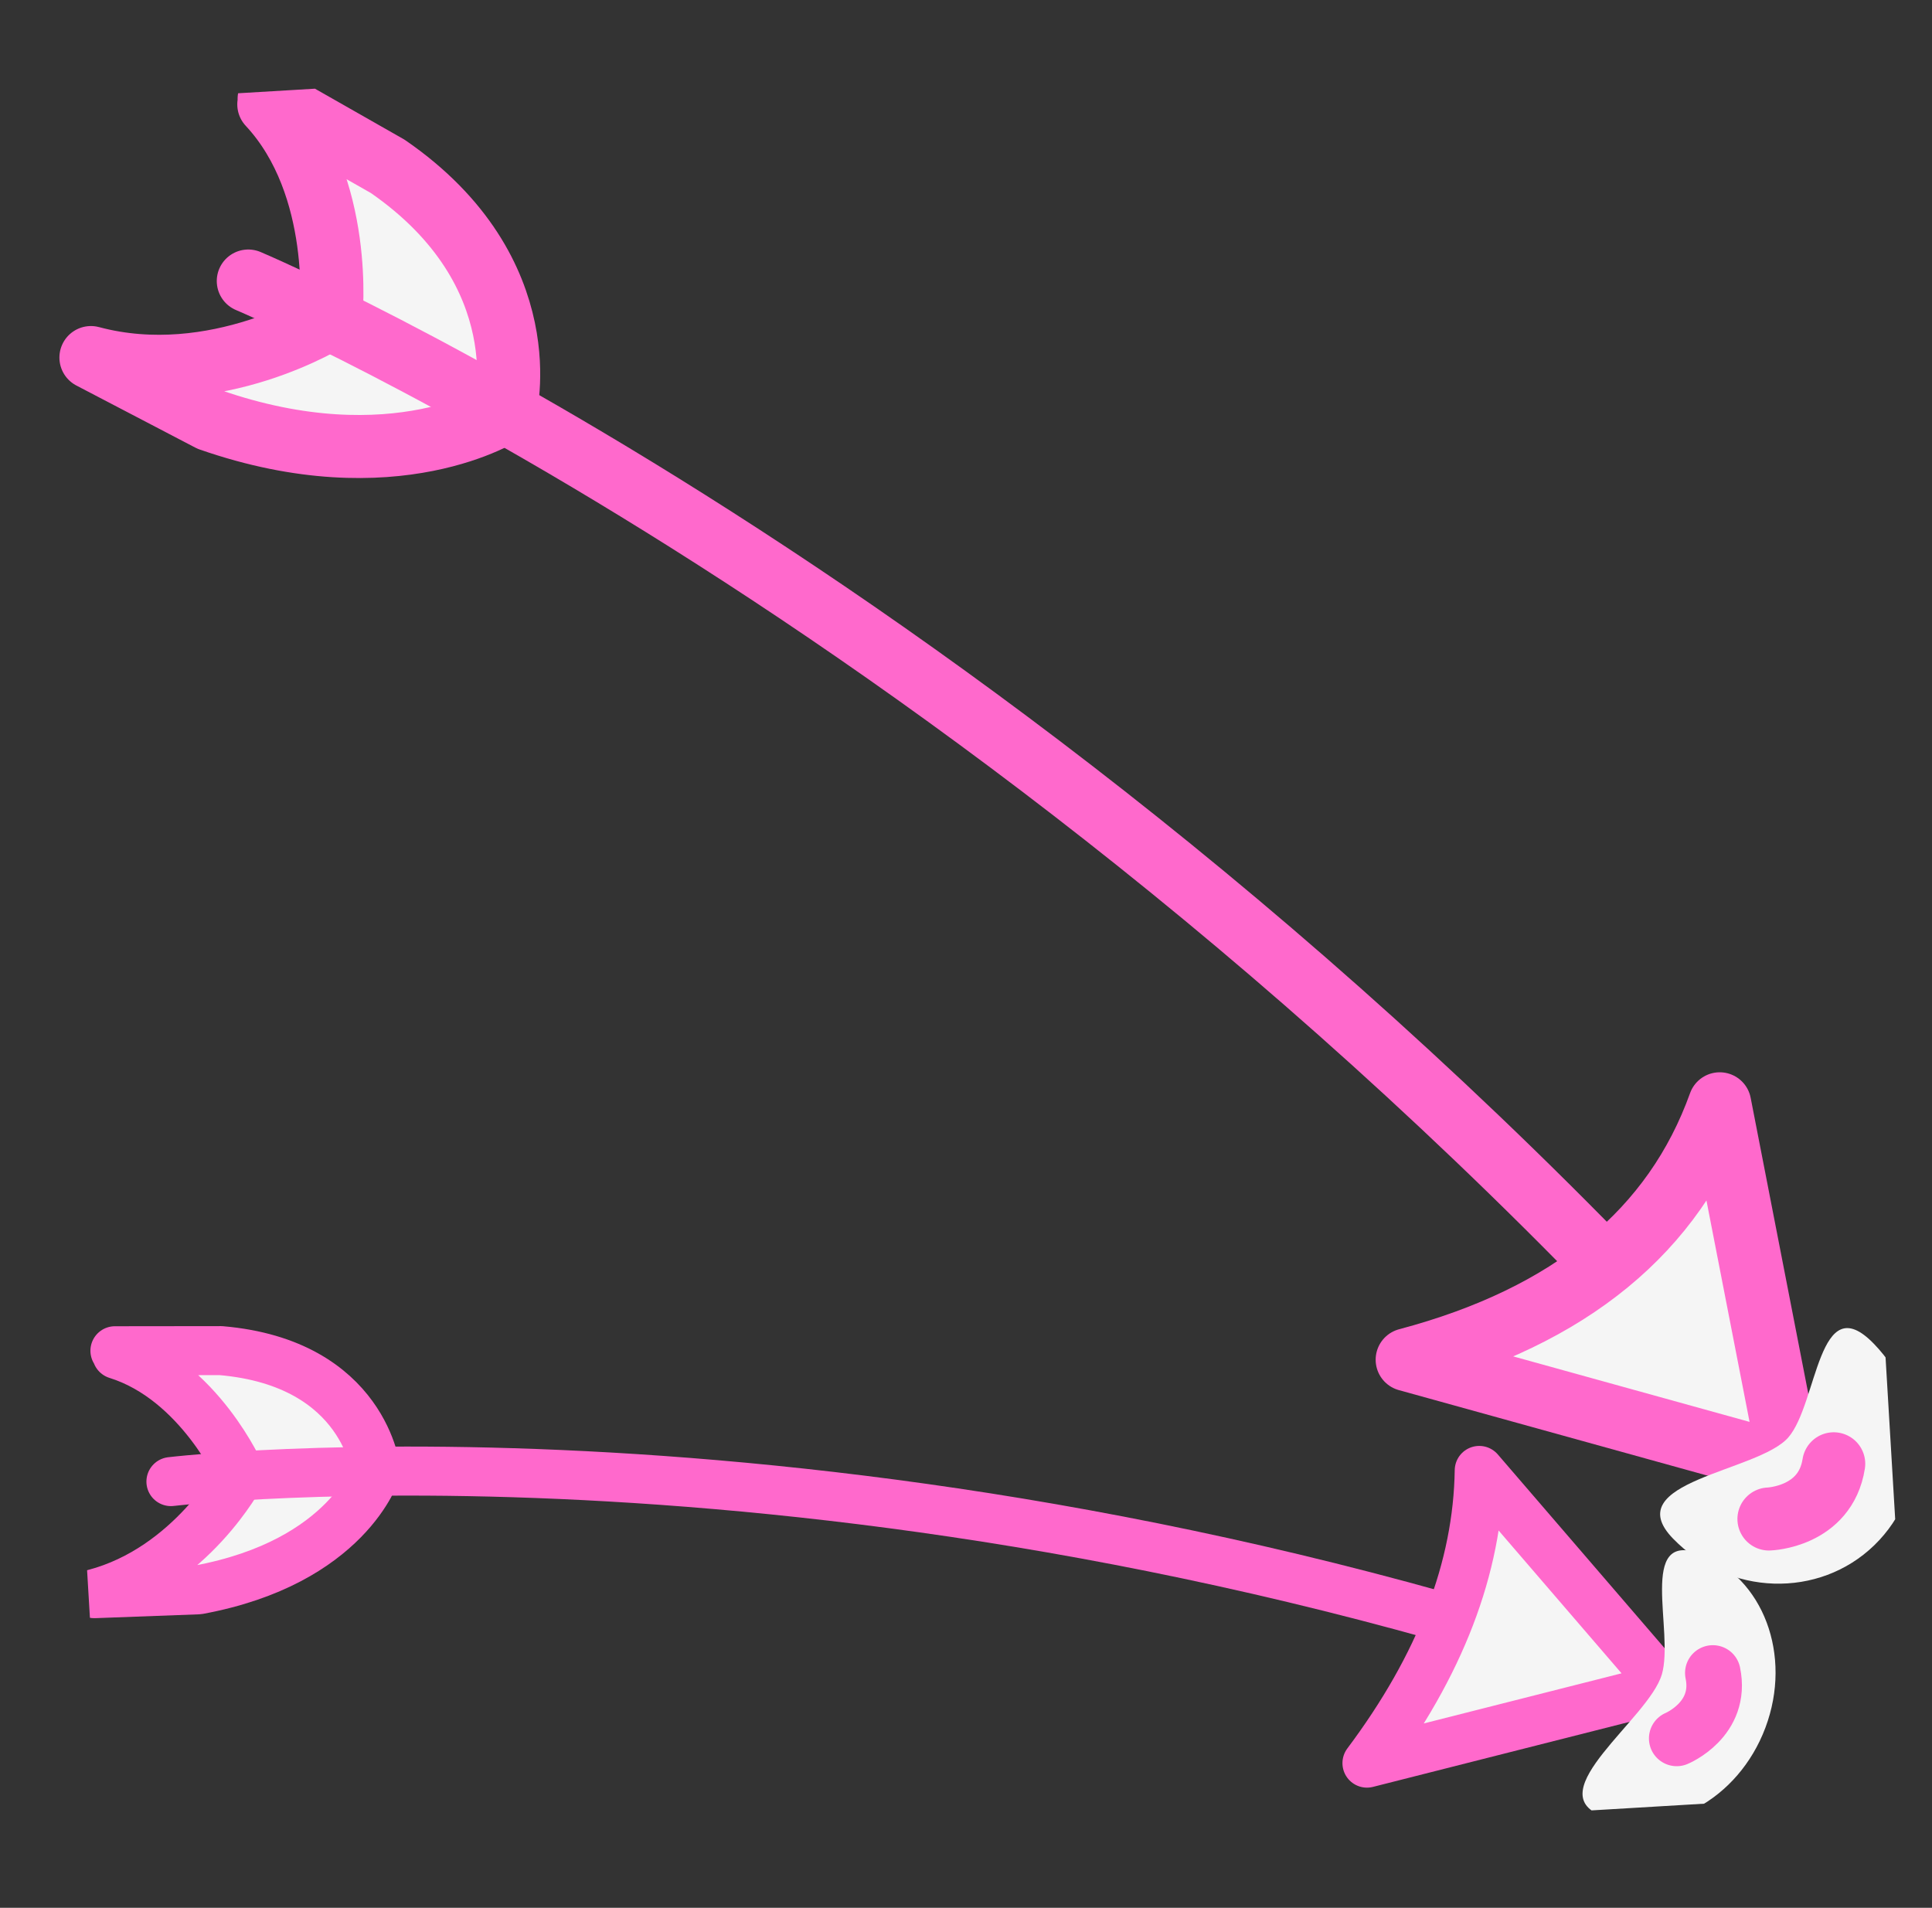 <svg width="80" height="79" viewBox="0 0 80 79" fill="none" xmlns="http://www.w3.org/2000/svg">
<rect x="0" y="0" width="80" height="79" fill="#333333" stroke="none"/>
<g id="a" clip-path="url(#clip0_139_902)">
<g id="Group">
<g id="Vector">
<path d="M11.143 4.093L16.057 6.89C22.425 11.285 20.905 17.056 20.905 17.056C20.905 17.056 16.36 20.054 8.692 17.379L3.765 14.806C8.931 16.19 13.701 13.162 13.701 13.162C13.701 13.162 14.288 7.707 11.13 4.32" fill="#F5F5F5"/>
<path d="M11.143 4.093L16.057 6.89C22.425 11.285 20.905 17.056 20.905 17.056C20.905 17.056 16.36 20.054 8.692 17.379L3.765 14.806C8.931 16.19 13.701 13.162 13.701 13.162C13.701 13.162 14.288 7.707 11.13 4.32" stroke="#FF69CC" stroke-width="2.61" stroke-linecap="round" stroke-linejoin="round"/>
</g>
<path id="Vector_2" d="M10.281 11.637C10.281 11.637 43.543 25.646 74.132 60.698" stroke="#FF69CC" stroke-width="2.61" stroke-linecap="round" stroke-linejoin="round"/>
<path id="Vector_3" d="M74.132 60.7L58.268 56.304C65.038 54.508 69.326 50.957 71.21 45.707L74.13 60.7L74.132 60.7Z" fill="#F5F5F5" stroke="#FF69CC" stroke-width="2.61" stroke-linecap="round" stroke-linejoin="round"/>
</g>
<g id="Group_2">
<g id="Vector_4">
<path d="M4.759 55.933L9.147 55.928C15.129 56.441 15.574 60.923 15.574 60.923C15.574 60.923 14.412 64.685 8.214 65.832L3.904 65.992C7.917 64.938 9.97 61.062 9.97 61.062C9.97 61.062 8.267 57.16 4.836 56.088" fill="#F5F5F5"/>
<path d="M4.759 55.933L9.147 55.928C15.129 56.441 15.574 60.923 15.574 60.923C15.574 60.923 14.412 64.685 8.214 65.832L3.904 65.992C7.917 64.938 9.97 61.062 9.97 61.062C9.97 61.062 8.267 57.16 4.836 56.088" stroke="#FF69CC" stroke-width="2.03" stroke-linecap="round" stroke-linejoin="round"/>
</g>
<path id="Vector_5" d="M7.078 61.351C7.078 61.351 34.888 58.004 68.988 69.87" stroke="#FF69CC" stroke-width="2.03" stroke-linecap="round" stroke-linejoin="round"/>
<path id="Vector_6" d="M68.988 69.87L56.603 73.009C59.639 68.956 61.192 64.922 61.252 60.889L68.986 69.873L68.988 69.87Z" fill="#F5F5F5" stroke="#FF69CC" stroke-width="2.03" stroke-linecap="round" stroke-linejoin="round"/>
</g>
<path id="Vector_7" d="M68.81 69.343C68.275 71.165 63.717 74.211 66.334 75.19C68.951 76.169 71.98 74.534 73.103 71.538C74.227 68.541 73.013 65.317 70.398 64.338C67.782 63.359 69.338 67.552 68.812 69.343L68.81 69.343Z" fill="#F5F5F5"/>
<path id="Vector_8" d="M74.051 59.521C72.806 60.958 66.97 61.334 69.277 63.712C71.585 66.091 75.318 66.212 77.615 63.982C79.911 61.752 79.9 58.02 77.59 55.641C75.28 53.262 75.273 58.112 74.051 59.521Z" fill="#F5F5F5"/>
<path id="Vector_9" d="M73.248 62.9C73.248 62.9 75.584 62.827 75.931 60.614" stroke="#FF69CC" stroke-width="2.61" stroke-linecap="round" stroke-linejoin="round"/>
<path id="Vector_10" d="M69.429 71.986C69.429 71.986 71.326 71.201 70.924 69.275" stroke="#FF69CC" stroke-width="2.3" stroke-linecap="round" stroke-linejoin="round"/>
</g>
<defs>
<clipPath id="clip0_139_902">
<rect width="74.863" height="74.309" fill="white" transform="translate(0 4.449) rotate(-3.407)"/>
</clipPath>
</defs>
</svg>
